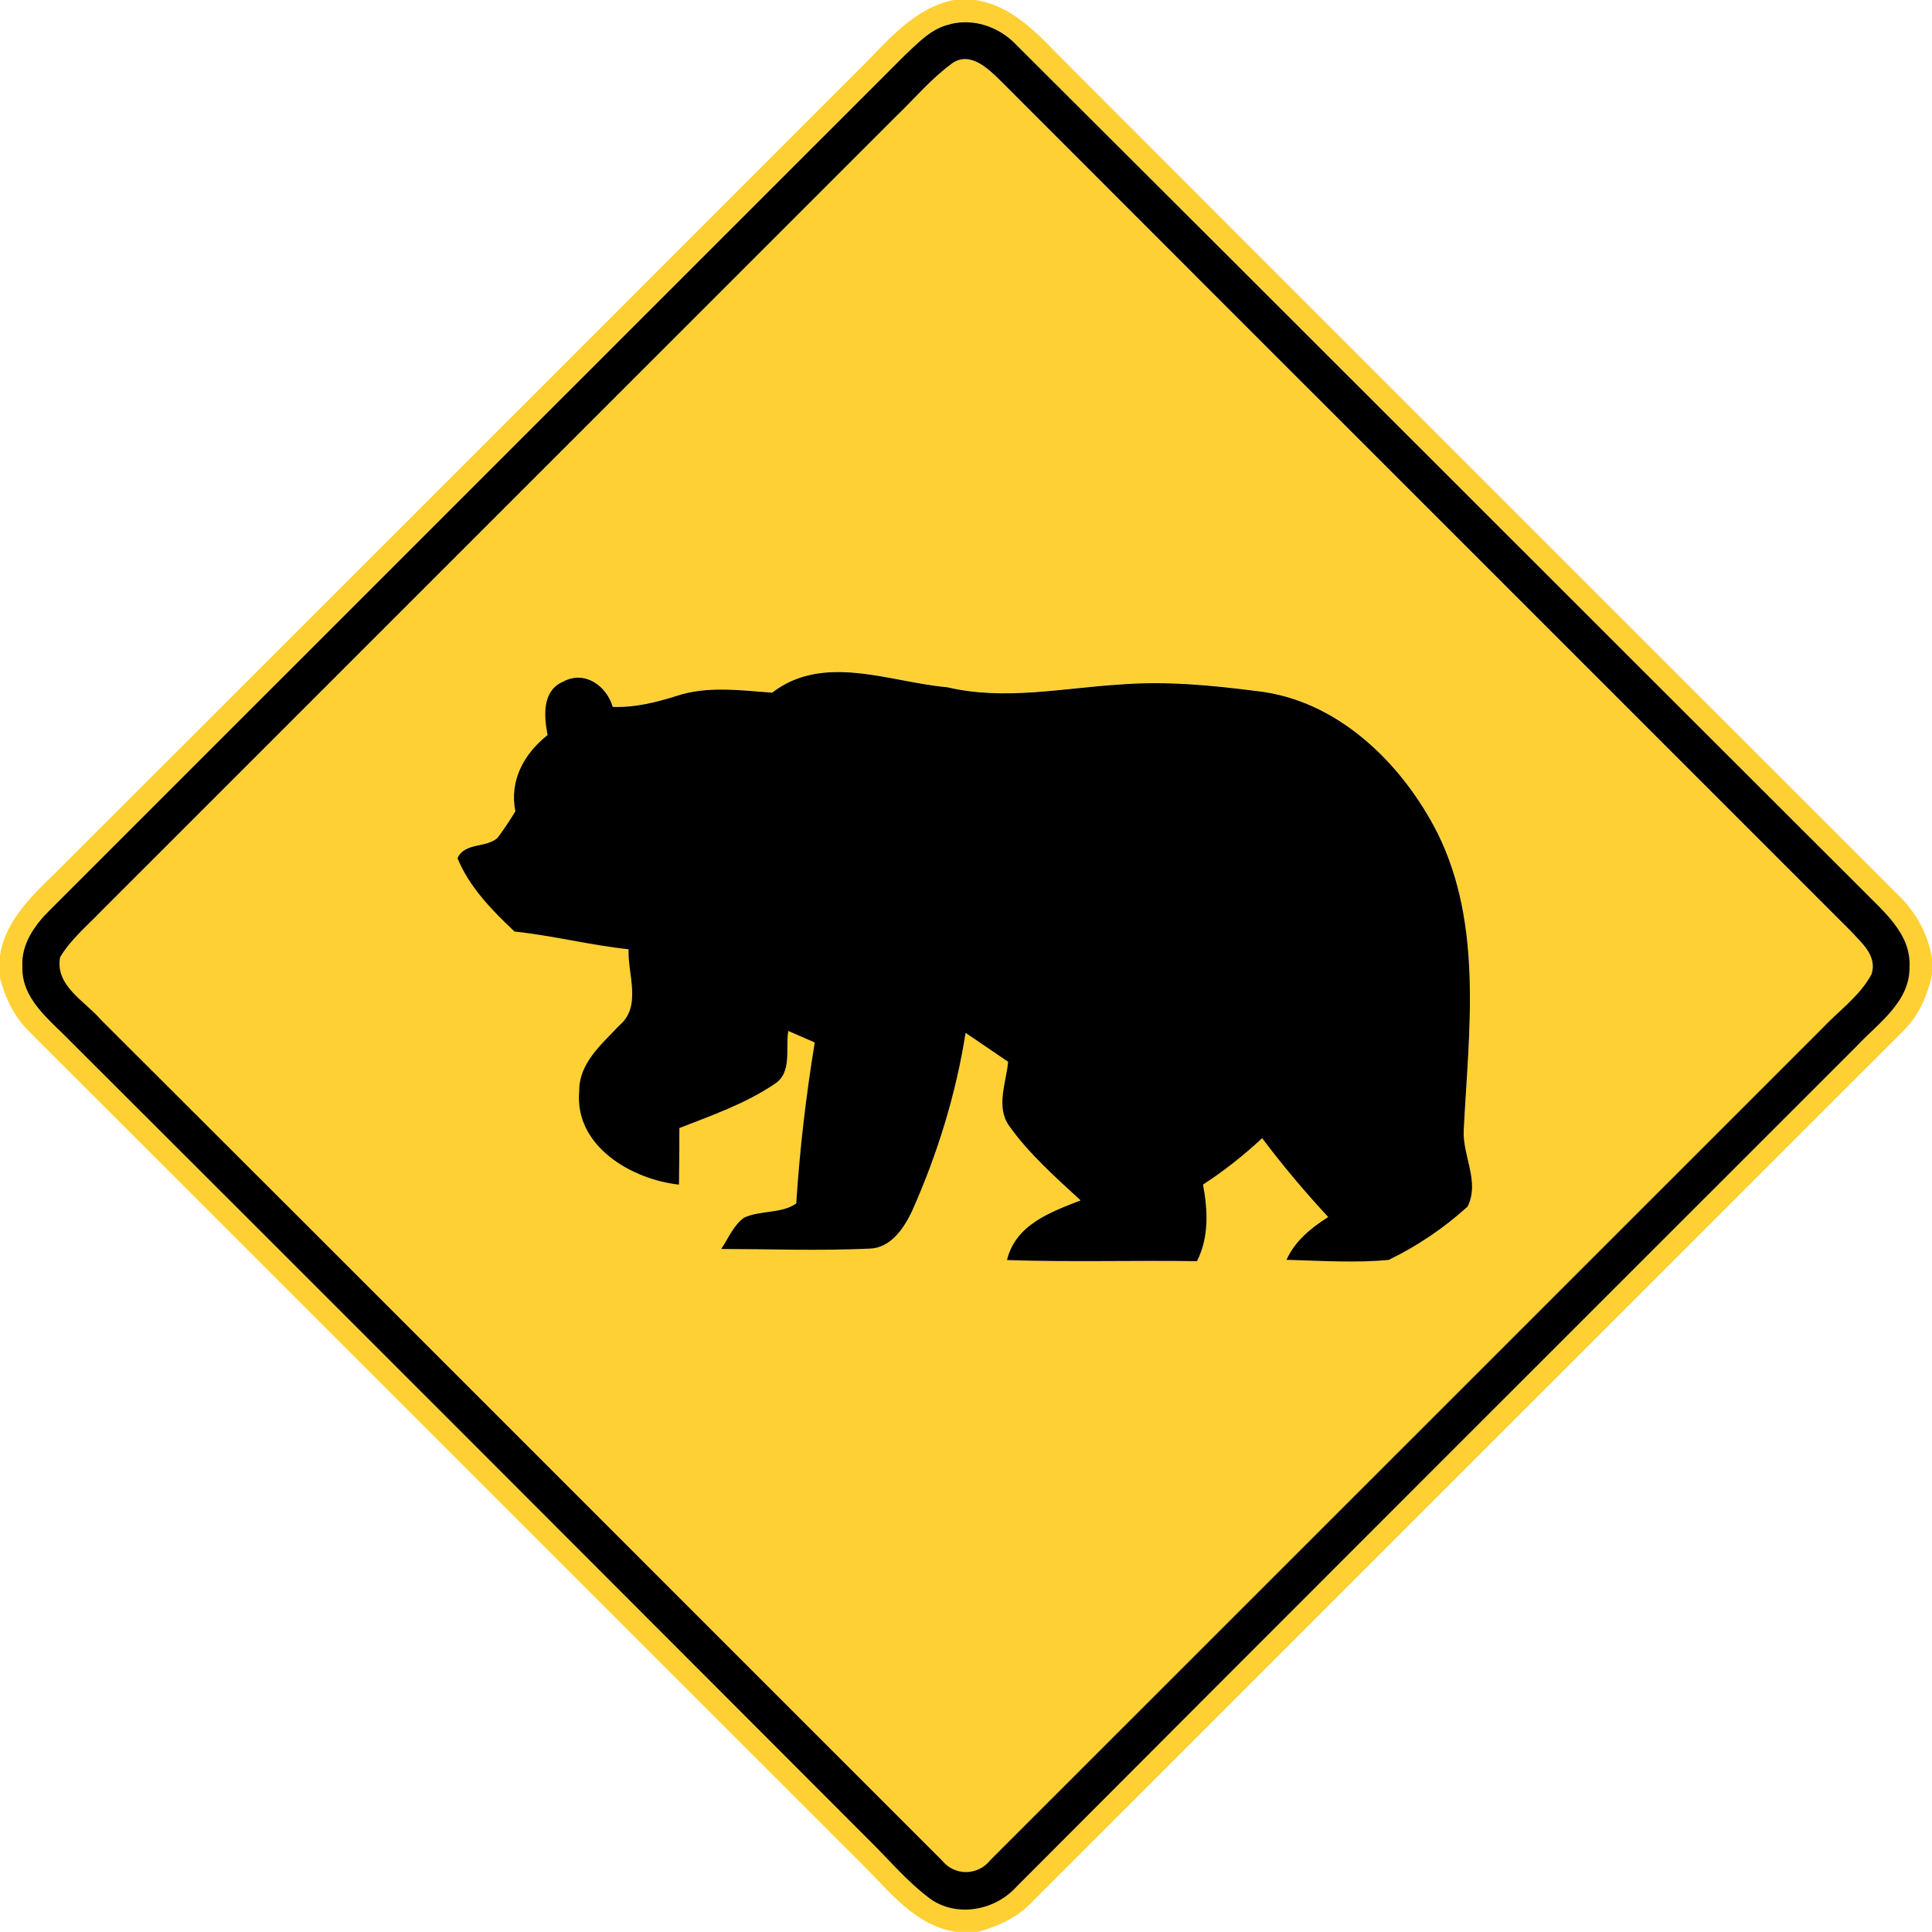 <?xml version="1.0" encoding="utf-8"?>
<!-- Generated by IcoMoon.io -->
<!DOCTYPE svg PUBLIC "-//W3C//DTD SVG 1.1//EN" "http://www.w3.org/Graphics/SVG/1.1/DTD/svg11.dtd">
<svg version="1.1" xmlns="http://www.w3.org/2000/svg" xmlns:xlink="http://www.w3.org/1999/xlink" width="24" height="24" viewBox="0 0 24 24">
<path fill="#ffd033" d="M11.855 0h0.264c0.515 0.082 0.844 0.508 1.193 0.848 3.418 3.422 6.84 6.84 10.26 10.261 0.223 0.215 0.383 0.492 0.428 0.803v0.194c-0.056 0.266-0.169 0.522-0.368 0.712-3.605 3.605-7.211 7.208-10.816 10.814-0.18 0.19-0.422 0.301-0.672 0.367h-0.268c-0.515-0.078-0.83-0.512-1.177-0.851-3.443-3.443-6.886-6.886-10.33-10.327-0.19-0.184-0.306-0.425-0.37-0.679v-0.269c0.080-0.511 0.508-0.838 0.846-1.186 3.263-3.258 6.522-6.518 9.782-9.78 0.366-0.353 0.697-0.803 1.226-0.908M11.801 0.3c-0.229 0.048-0.392 0.228-0.557 0.38-3.541 3.539-7.081 7.081-10.622 10.62-0.19 0.186-0.36 0.424-0.344 0.703-0.016 0.407 0.34 0.665 0.593 0.926 3.302 3.298 6.601 6.599 9.898 9.901 0.263 0.254 0.498 0.544 0.794 0.761 0.331 0.229 0.802 0.138 1.064-0.155 3.476-3.485 6.959-6.965 10.44-10.445 0.268-0.286 0.665-0.551 0.654-0.989 0.018-0.408-0.325-0.682-0.582-0.946-3.504-3.496-7-7-10.506-10.493-0.21-0.227-0.528-0.342-0.832-0.265z"></path>
<path fill="#ffd033" d="M11.819 0.794c0.228-0.168 0.461 0.062 0.617 0.217 3.517 3.522 7.039 7.039 10.558 10.559 0.134 0.146 0.33 0.31 0.254 0.535-0.148 0.272-0.412 0.456-0.62 0.679-3.443 3.44-6.884 6.882-10.326 10.324-0.155 0.194-0.443 0.199-0.599 0.005-3.485-3.482-6.964-6.97-10.452-10.447-0.197-0.23-0.57-0.421-0.504-0.774 0.13-0.22 0.33-0.385 0.504-0.566 3.299-3.298 6.596-6.595 9.894-9.893 0.222-0.215 0.424-0.455 0.674-0.638M7.007 8.461c-0.275 0.108-0.25 0.431-0.204 0.668-0.293 0.232-0.475 0.564-0.4 0.947-0.068 0.114-0.142 0.223-0.221 0.33-0.144 0.128-0.407 0.054-0.498 0.252 0.144 0.356 0.432 0.652 0.709 0.912 0.476 0.049 0.941 0.169 1.416 0.22-0.012 0.313 0.168 0.708-0.115 0.946-0.218 0.234-0.502 0.467-0.498 0.818-0.062 0.678 0.648 1.097 1.24 1.16 0.002-0.235 0.004-0.469 0.005-0.703 0.404-0.158 0.821-0.304 1.183-0.548 0.222-0.142 0.132-0.438 0.17-0.658 0.109 0.048 0.218 0.096 0.328 0.143-0.109 0.664-0.187 1.331-0.23 2-0.186 0.13-0.444 0.082-0.648 0.176-0.133 0.096-0.196 0.257-0.284 0.389 0.613 0.002 1.228 0.024 1.841-0.004 0.263-0.006 0.425-0.247 0.527-0.46 0.317-0.707 0.548-1.454 0.668-2.22 0.176 0.12 0.353 0.238 0.528 0.359-0.024 0.26-0.155 0.559 0.013 0.796 0.248 0.35 0.574 0.636 0.887 0.925-0.374 0.146-0.808 0.3-0.914 0.742 0.787 0.028 1.574 0.002 2.36 0.014 0.151-0.296 0.134-0.632 0.076-0.952 0.262-0.169 0.506-0.364 0.734-0.576 0.256 0.341 0.53 0.666 0.82 0.979-0.212 0.134-0.413 0.295-0.518 0.532 0.422 0.011 0.848 0.041 1.27 0.001 0.354-0.172 0.689-0.397 0.98-0.662 0.154-0.31-0.062-0.629-0.048-0.946 0.061-1.232 0.242-2.546-0.326-3.696-0.44-0.866-1.242-1.654-2.248-1.763-0.556-0.071-1.12-0.126-1.68-0.082-0.72 0.043-1.446 0.204-2.161 0.035-0.719-0.064-1.532-0.427-2.176 0.067-0.397-0.028-0.808-0.086-1.194 0.043-0.256 0.080-0.516 0.144-0.786 0.134-0.076-0.258-0.338-0.454-0.605-0.32z"></path>
<path fill="#000" d="M11.801 0.3c0.304-0.077 0.622 0.038 0.832 0.265 3.506 3.493 7.002 6.997 10.506 10.493 0.257 0.264 0.6 0.538 0.582 0.946 0.011 0.438-0.386 0.703-0.654 0.989-3.481 3.48-6.964 6.96-10.44 10.445-0.263 0.293-0.733 0.384-1.064 0.155-0.296-0.217-0.532-0.506-0.794-0.761-3.296-3.302-6.595-6.604-9.898-9.901-0.253-0.262-0.608-0.52-0.593-0.926-0.016-0.28 0.155-0.517 0.344-0.703 3.541-3.539 7.081-7.081 10.622-10.62 0.164-0.152 0.328-0.332 0.557-0.38M11.819 0.794c-0.251 0.184-0.452 0.424-0.674 0.638-3.298 3.298-6.595 6.595-9.894 9.893-0.174 0.181-0.374 0.347-0.504 0.566-0.066 0.353 0.307 0.544 0.504 0.774 3.488 3.478 6.967 6.965 10.452 10.447 0.156 0.194 0.444 0.19 0.599-0.005 3.442-3.442 6.883-6.883 10.326-10.324 0.209-0.223 0.473-0.407 0.62-0.679 0.076-0.226-0.12-0.389-0.254-0.535-3.518-3.52-7.040-7.037-10.558-10.559-0.156-0.155-0.389-0.385-0.617-0.217z"></path>
<path fill="#000" d="M7.007 8.461c0.266-0.133 0.529 0.062 0.605 0.32 0.27 0.010 0.53-0.054 0.786-0.134 0.386-0.13 0.797-0.071 1.194-0.043 0.643-0.494 1.457-0.131 2.176-0.067 0.715 0.169 1.441 0.008 2.161-0.035 0.56-0.044 1.124 0.011 1.68 0.082 1.006 0.109 1.807 0.896 2.248 1.763 0.569 1.15 0.388 2.464 0.326 3.696-0.014 0.317 0.202 0.636 0.048 0.946-0.292 0.265-0.626 0.491-0.98 0.662-0.421 0.040-0.847 0.010-1.27-0.001 0.106-0.236 0.306-0.397 0.518-0.532-0.289-0.313-0.564-0.638-0.82-0.979-0.228 0.212-0.473 0.407-0.734 0.576 0.059 0.319 0.076 0.655-0.076 0.952-0.786-0.012-1.573 0.013-2.36-0.014 0.107-0.442 0.54-0.595 0.914-0.742-0.313-0.289-0.638-0.575-0.887-0.925-0.168-0.236-0.037-0.535-0.013-0.796-0.175-0.121-0.352-0.239-0.528-0.359-0.12 0.766-0.352 1.513-0.668 2.22-0.102 0.212-0.264 0.454-0.527 0.46-0.613 0.028-1.228 0.006-1.841 0.004 0.089-0.132 0.151-0.293 0.284-0.389 0.204-0.095 0.462-0.047 0.648-0.176 0.043-0.67 0.121-1.337 0.23-2-0.109-0.047-0.218-0.095-0.328-0.143-0.038 0.22 0.052 0.516-0.17 0.658-0.362 0.245-0.779 0.39-1.183 0.548-0.001 0.234-0.002 0.468-0.005 0.703-0.592-0.064-1.302-0.482-1.24-1.16-0.004-0.352 0.28-0.584 0.498-0.818 0.283-0.238 0.103-0.632 0.115-0.946-0.475-0.050-0.94-0.17-1.416-0.22-0.277-0.26-0.565-0.556-0.709-0.912 0.091-0.198 0.354-0.124 0.498-0.252 0.079-0.107 0.152-0.216 0.221-0.33-0.076-0.383 0.107-0.715 0.4-0.947-0.046-0.238-0.071-0.56 0.204-0.668z"></path>
</svg>
